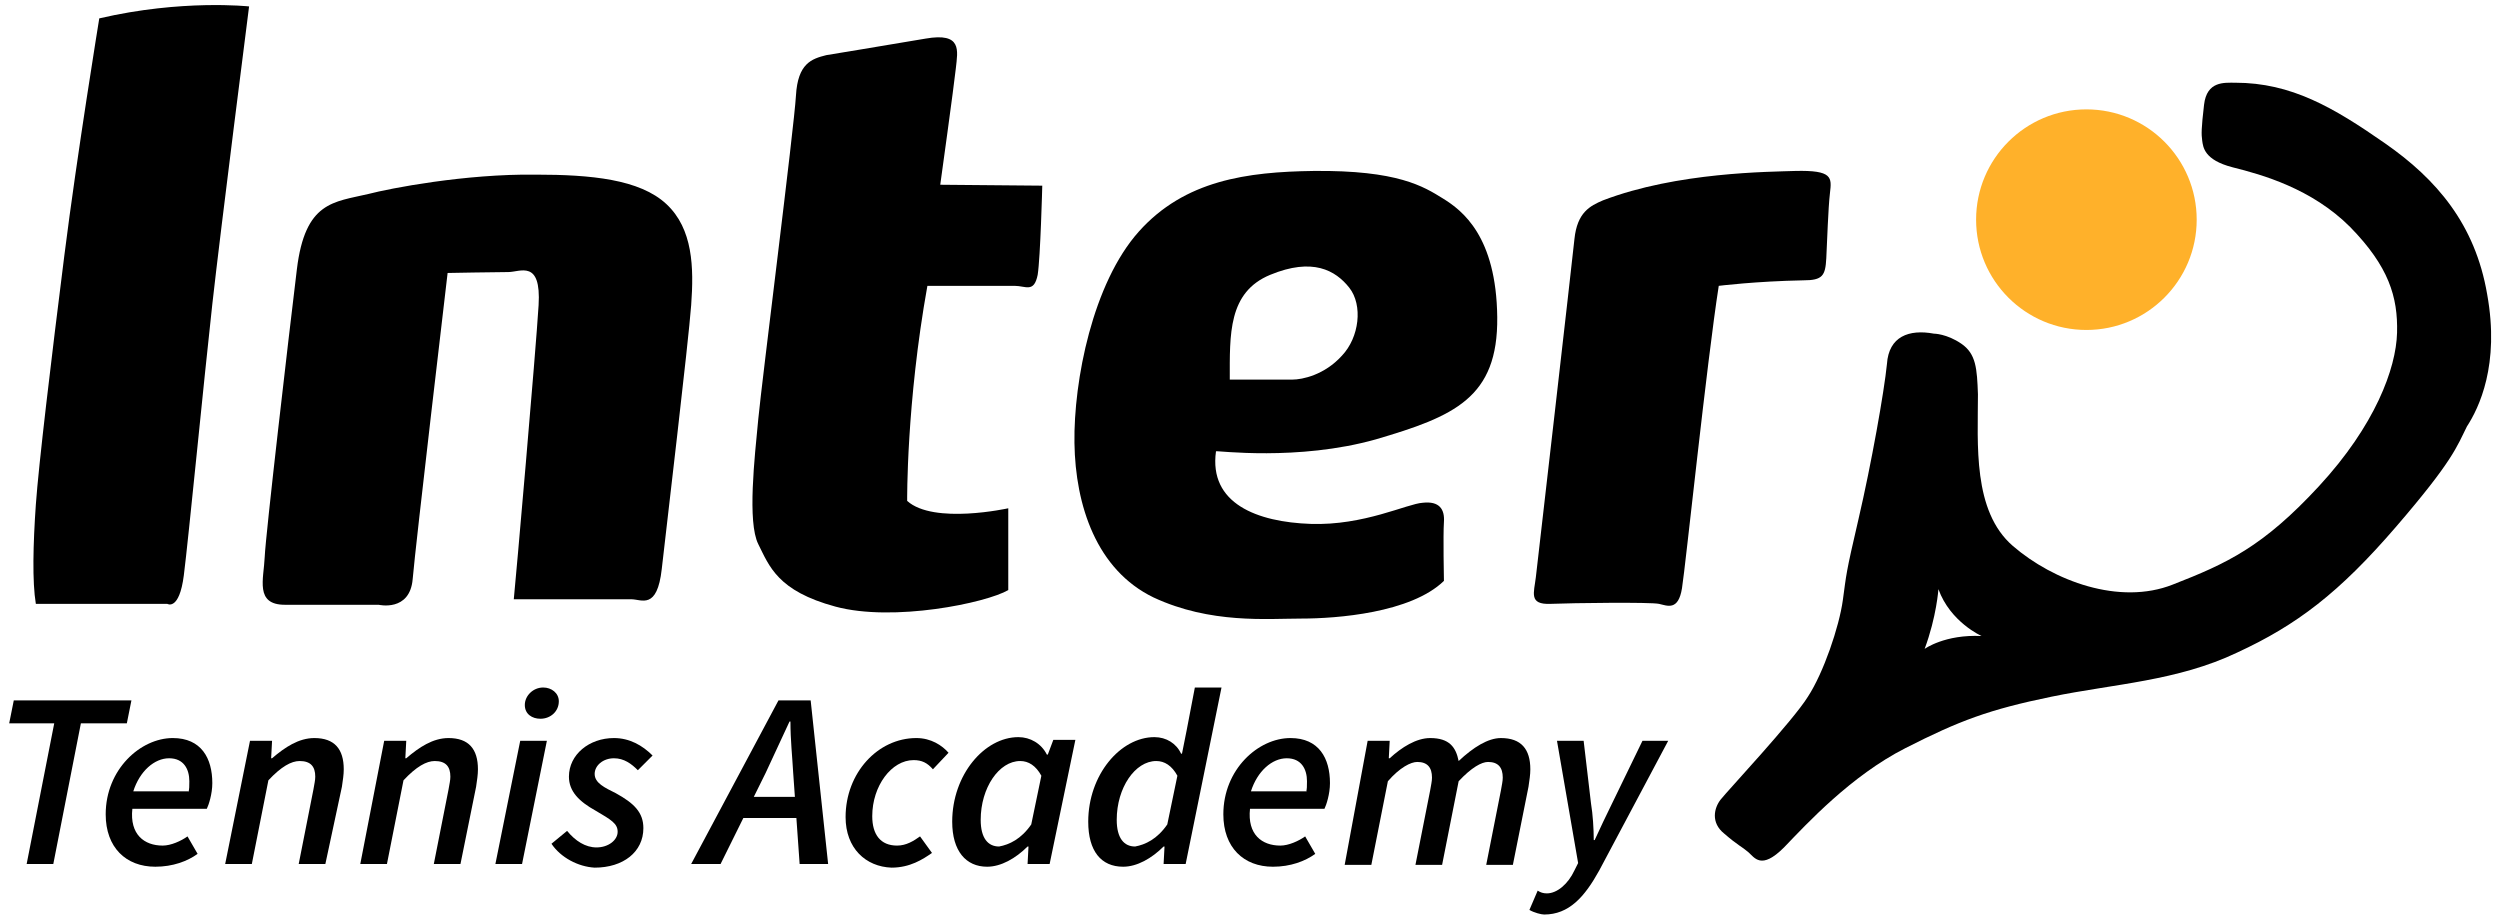 <?xml version="1.0" encoding="utf-8"?>
<!-- Generator: Adobe Illustrator 23.1.0, SVG Export Plug-In . SVG Version: 6.00 Build 0)  -->
<svg version="1.1" xmlns="http://www.w3.org/2000/svg" xmlns:xlink="http://www.w3.org/1999/xlink" x="0px" y="0px" width="272px"
	 height="100px" viewBox="0 0 272 100" style="enable-background:new 0 0 272 100;" xml:space="preserve">
<style type="text/css">
	.st0{fill:#FFB12A;}
</style>
<g id="Layer_1">
</g>
<g id="Layer_2">
	<g>
		<g>
			<path d="M5.9,78.7H1l0.5-2.5h12.8l-0.5,2.5H8.8L5.8,94H2.9L5.9,78.7z"/>
			<path d="M18.8,80.3c3.1,0,4.3,2.2,4.3,4.9c0,1.2-0.4,2.4-0.6,2.8h-8.1c-0.3,2.8,1.3,4,3.3,4c0.9,0,2-0.5,2.7-1l1.1,1.9
				c-1.1,0.8-2.7,1.4-4.6,1.4c-3.2,0-5.4-2.1-5.4-5.7C11.5,83.7,15.3,80.3,18.8,80.3z M20.5,86.2c0.1-0.3,0.1-0.7,0.1-1.2
				c0-1.3-0.6-2.5-2.2-2.5c-1.6,0-3.2,1.4-3.9,3.6H20.5z"/>
			<path d="M27.2,80.6h2.4l-0.1,1.9h0.1c1.4-1.2,2.9-2.2,4.6-2.2c2.2,0,3.2,1.2,3.2,3.4c0,0.6-0.1,1.2-0.2,1.9L35.4,94h-2.9l1.6-8.1
				c0.1-0.6,0.2-1,0.2-1.4c0-1.1-0.5-1.7-1.7-1.7c-0.9,0-2,0.6-3.4,2.1L27.4,94h-2.9L27.2,80.6z"/>
			<path d="M41.8,80.6h2.4l-0.1,1.9h0.1c1.4-1.2,2.9-2.2,4.6-2.2c2.2,0,3.2,1.2,3.2,3.4c0,0.6-0.1,1.2-0.2,1.9L50.1,94h-2.9l1.6-8.1
				c0.1-0.6,0.2-1,0.2-1.4c0-1.1-0.5-1.7-1.7-1.7c-0.9,0-2,0.6-3.4,2.1L42.1,94h-2.9L41.8,80.6z"/>
			<path d="M56.6,80.6h2.9L56.8,94h-2.9L56.6,80.6z M57.1,76.7c0-1,0.9-1.9,2-1.9c0.9,0,1.7,0.6,1.7,1.5c0,1.1-0.9,1.9-2,1.9
				C57.9,78.2,57.1,77.7,57.1,76.7z"/>
			<path d="M60,91.8l1.7-1.4c0.9,1.1,2,1.8,3.2,1.8c1.3,0,2.3-0.8,2.3-1.7c0-0.9-0.7-1.3-2.4-2.3c-1.8-1-2.9-2.1-2.9-3.7
				c0-2.4,2.2-4.2,4.9-4.2c1.7,0,3.1,0.8,4.2,1.9l-1.6,1.6c-0.7-0.7-1.5-1.3-2.6-1.3c-1.2,0-2.1,0.8-2.1,1.7c0,1,1.1,1.5,2.3,2.1
				c2,1.1,3,2.1,3,3.8c0,2.6-2.2,4.3-5.3,4.3C62.9,94.3,61,93.3,60,91.8z"/>
			<path d="M84.7,76.2h3.5L90.1,94H87l-0.7-9.9c-0.1-1.8-0.3-3.6-0.3-5.6h-0.1c-0.9,1.9-1.7,3.7-2.6,5.6L78.4,94h-3.2L84.7,76.2z
				 M80.2,86.7h8L87.6,89h-8L80.2,86.7z"/>
			<path d="M92,88.9c0-4.8,3.5-8.6,7.7-8.6c1.6,0,2.8,0.8,3.5,1.6l-1.7,1.8c-0.6-0.7-1.2-1-2.1-1c-2.4,0-4.5,2.8-4.5,6.1
				c0,2,0.9,3.2,2.7,3.2c1,0,1.8-0.5,2.5-1l1.3,1.8c-1,0.7-2.4,1.6-4.4,1.6C94.2,94.3,92,92.3,92,88.9z"/>
			<path d="M103.6,89.4c0-5.1,3.5-9.2,7.2-9.2c1.3,0,2.5,0.7,3.1,1.9h0.1l0.6-1.6h2.4L114.2,94h-2.4l0.1-1.9h-0.1
				c-1.3,1.3-2.9,2.2-4.4,2.2C105.1,94.3,103.6,92.6,103.6,89.4z M112.2,89.7l1.1-5.3c-0.6-1.1-1.4-1.6-2.3-1.6
				c-2.3,0-4.3,2.9-4.3,6.4c0,2,0.8,2.9,2,2.9C109.8,91.9,111.1,91.3,112.2,89.7z"/>
			<path d="M129.1,79.5l0.9-4.7h2.9L129,94h-2.4l0.1-1.9h-0.1c-1.3,1.3-2.9,2.2-4.4,2.2c-2.4,0-3.8-1.7-3.8-4.9
				c0-5.1,3.5-9.2,7.2-9.2c1.3,0,2.4,0.7,2.9,1.8h0.1L129.1,79.5z M127,89.7l1.1-5.3c-0.6-1.1-1.4-1.6-2.3-1.6
				c-2.3,0-4.3,2.9-4.3,6.4c0,2,0.8,2.9,2,2.9C124.6,91.9,125.9,91.3,127,89.7z"/>
			<path d="M140.4,80.3c3.1,0,4.3,2.2,4.3,4.9c0,1.2-0.4,2.4-0.6,2.8H136c-0.3,2.8,1.3,4,3.3,4c0.9,0,2-0.5,2.7-1l1.1,1.9
				c-1.1,0.8-2.7,1.4-4.6,1.4c-3.2,0-5.4-2.1-5.4-5.7C133.1,83.7,136.9,80.3,140.4,80.3z M142.1,86.2c0.1-0.3,0.1-0.7,0.1-1.2
				c0-1.3-0.6-2.5-2.2-2.5c-1.6,0-3.2,1.4-3.9,3.6H142.1z"/>
			<path d="M148.8,80.6h2.4l-0.1,1.9h0.1c1.3-1.2,2.9-2.2,4.4-2.2c2.1,0,2.8,1,3.1,2.5c1.6-1.5,3.2-2.5,4.6-2.5
				c2.2,0,3.2,1.2,3.2,3.4c0,0.6-0.1,1.2-0.2,1.9l-1.7,8.5h-2.9l1.6-8.1c0.1-0.6,0.2-1,0.2-1.4c0-1.1-0.5-1.7-1.6-1.7
				c-0.7,0-1.8,0.6-3.2,2.1l-1.8,9.1h-2.9l1.6-8.1c0.1-0.6,0.2-1,0.2-1.4c0-1.1-0.5-1.7-1.6-1.7c-0.7,0-1.9,0.6-3.2,2.1l-1.8,9.1
				h-2.9L148.8,80.6z"/>
			<path d="M166.4,99l0.9-2.1c0.3,0.2,0.6,0.3,1,0.3c1.1,0,2.3-1,3-2.5l0.4-0.8l-2.3-13.3h2.9l0.8,6.8c0.2,1.2,0.3,2.8,0.3,4h0.1
				c0.6-1.3,1.3-2.8,1.9-4l3.3-6.8h2.8l-7.5,14.1c-1.6,2.9-3.3,4.8-6,4.8C167.7,99.5,166.9,99.3,166.4,99z"/>
		</g>
		<path d="M27.1,0.7c0,0-7.3-0.8-16.3,1.3c0,0-2.4,14.7-3.8,25.8S4.2,50.6,3.9,54.9c-0.3,4.3-0.4,8.4,0,10.8h14.3
			c0,0,1.3,0.8,1.8-3.1s2.2-21.4,3.1-29.5S27.1,0.7,27.1,0.7z"/>
		<path d="M40.1,21.1c-3.8,0.9-6.9,0.8-7.8,8.2c-0.9,7.4-3.4,28.9-3.5,31.3s-1.1,5.2,2.2,5.2s8.6,0,10.2,0c0,0,3.4,0.8,3.7-2.8
			c0.3-3.6,3.8-33.3,3.8-33.3s5.3-0.1,6.6-0.1s3.6-1.4,3.3,3.6s-2.5,30.1-2.7,32c0,0,11.7,0,12.8,0c1.1,0,2.8,1.2,3.3-3.3
			s2.9-24.6,3.2-28.7s0.2-8.3-2.7-11s-8.2-3.2-14.2-3.2C50.6,18.9,42.4,20.5,40.1,21.1z"/>
		<path d="M89.9,6c-1.6,0.4-3.1,0.9-3.3,4.4s-3.7,31-4.1,35.2c-0.4,4.2-1.2,11.2,0,13.6c1.2,2.4,2.1,5.1,8.4,6.8s16.4-0.4,18.8-1.8
			v-8.9c0,0-8.1,1.8-11-0.8c0,0-0.1-10.6,2.2-23.4c0,0,8.3,0,9.5,0c1.2,0,2.1,0.8,2.5-1.2c0.3-1.9,0.5-9.7,0.5-9.7l-11.1-0.1
			c0,0,1.5-10.8,1.7-12.7s0.7-3.9-3.3-3.2C96.6,4.9,89.9,6,89.9,6z"/>
		<path d="M149.7,47.8c8.5-2.5,13.3-4.5,13.2-13.3c-0.1-8.8-3.8-11.6-5.9-12.9c-2.1-1.3-4.9-3.1-14.1-3c-7.2,0.1-14,1-19,6.6
			c-5,5.6-7.1,16.2-7,23c0.1,6.8,2.4,13.8,8.6,16.8c6.2,2.9,12.4,2.3,16.1,2.3c3.8,0,11.9-0.6,15.5-4.1c0,0-0.1-5,0-6.4
			c0.1-1.4-0.5-2.3-2.3-2.1c-1.7,0.1-6.4,2.5-12.2,2.3c-5.8-0.2-11.1-2.2-10.3-7.9C132.3,49,141.2,50.2,149.7,47.8z M138.2,29.9
			c4.6-1.9,7.1-0.5,8.6,1.4c1.5,1.9,1.1,5.4-0.8,7.4c-1.9,2.1-4.3,2.6-5.4,2.6s-6.8,0-6.8,0C133.8,36.4,133.6,31.8,138.2,29.9z"/>
		<path d="M195.3,18.6c-2.7,0.1-12.8,0.1-20.9,3.2c-1.4,0.6-2.8,1.3-3.1,4.2s-4,35.1-4.2,36.8c-0.2,1.7-0.8,3,1.6,2.9
			c2.4-0.1,10.9-0.2,11.8,0c0.9,0.2,2.1,0.8,2.5-1.7c0.4-2.5,2.7-24.6,4-32.9c0,0,4-0.5,9.2-0.6c2.1,0,2.4-0.5,2.5-2.4
			s0.2-5.4,0.4-7.1S199.4,18.5,195.3,18.6z"/>
		<circle class="st0" cx="227" cy="23.9" r="12"/>
		<path d="M270.6,32c-1.3-7.6-5.5-12.5-11.1-16.4c-5.6-3.9-10.2-6.6-16.3-6.6c-1.2,0-3.1-0.2-3.4,2.4c-0.3,2.6-0.3,3.2-0.2,3.9
			c0.1,0.7,0.2,2.1,3.3,2.9c3.2,0.8,8.6,2.3,12.8,6.5c4.2,4.3,5.2,7.6,5.1,11.5c-0.1,3.9-2.4,10.1-8.5,16.7
			c-6.1,6.6-10,8.4-15.9,10.7c-5.8,2.3-13-0.4-17.4-4.2c-4.4-3.8-3.8-11.1-3.8-16.5c-0.1-2.8-0.2-4.4-1.8-5.5c-1.6-1.1-3-1.1-3-1.1
			c-2.7-0.5-4.9,0.3-5.1,3.3c-0.3,3-1.7,10.9-3.1,16.9c-1.4,6-1.3,5.9-1.7,8.8c-0.4,2.9-2.1,7.9-3.8,10.5
			c-1.6,2.6-8.8,10.3-9.5,11.2c-0.7,0.9-1.1,2.5,0.4,3.7c1.5,1.3,1.9,1.4,2.6,2c0.7,0.6,1.4,2,3.9-0.5c2.5-2.6,7.3-7.8,13.2-10.8
			c5.9-3,9.1-4.2,15.9-5.6c6.8-1.4,13.7-1.7,20.2-4.8c6.5-3,11.1-6.5,17.3-13.7c6.2-7.2,6.6-8.7,7.7-10.9
			C269.7,44.4,272,39.7,270.6,32z M209.4,70.6c1.3-3.5,1.5-6.5,1.5-6.5c1.3,3.6,4.7,5.1,4.7,5.1C211.6,69,209.4,70.6,209.4,70.6z"/>
	</g>
</g>
</svg>
